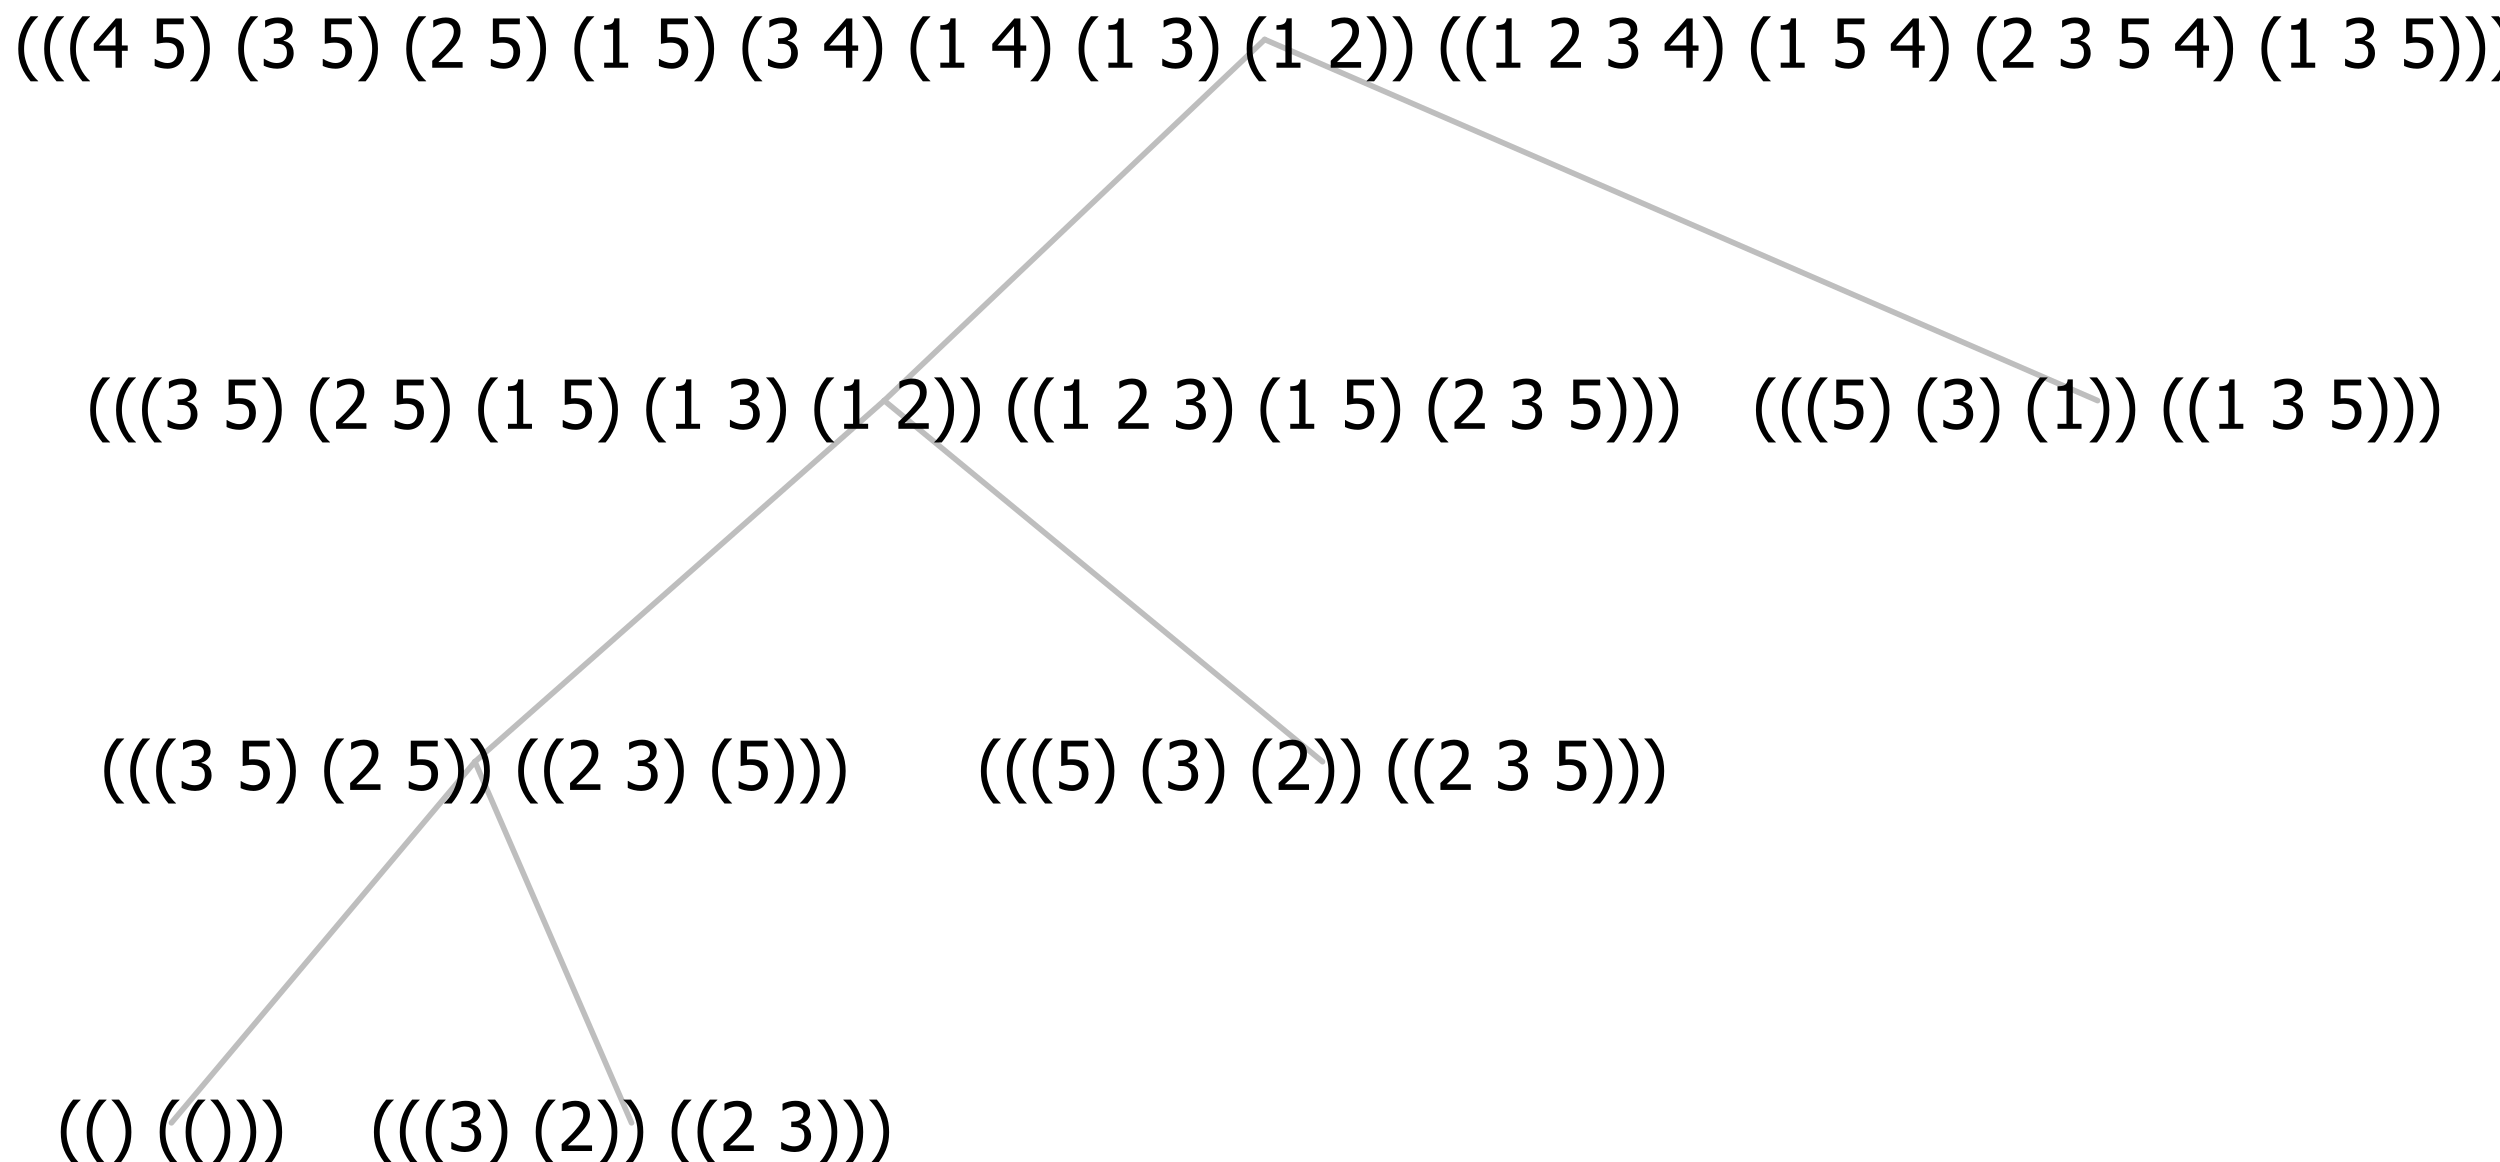 <?xml version="1.0" encoding="UTF-8"?>
<svg xmlns="http://www.w3.org/2000/svg" xmlns:xlink="http://www.w3.org/1999/xlink" width="443.086" height="206" viewBox="0 0 443.086 206" version="1.1">
<defs>
<g>
<symbol overflow="visible" id="glyph0-0">
<path style="stroke:none;" d="M 1.5 0 L 1.5 -9 L 10.5 -9 L 10.5 0 Z M 2.25 -0.75 L 9.75 -0.75 L 9.75 -8.25 L 2.25 -8.25 Z "/>
</symbol>
<symbol overflow="visible" id="glyph0-1">
<path style="stroke:none;" d="M 4.16 2.414 L 2.82 2.414 C 2.133 1.605 1.598 0.75 1.215 -0.152 C 0.824 -1.055 0.633 -2.121 0.633 -3.352 C 0.633 -4.555 0.824 -5.613 1.211 -6.531 C 1.594 -7.445 2.129 -8.309 2.82 -9.117 L 4.16 -9.117 L 4.16 -9.059 C 3.844 -8.773 3.539 -8.441 3.254 -8.07 C 2.965 -7.695 2.699 -7.262 2.453 -6.766 C 2.215 -6.285 2.023 -5.758 1.883 -5.18 C 1.734 -4.602 1.664 -3.992 1.664 -3.352 C 1.664 -2.684 1.734 -2.07 1.879 -1.52 C 2.02 -0.961 2.211 -0.438 2.453 0.062 C 2.684 0.543 2.953 0.977 3.258 1.367 C 3.559 1.754 3.859 2.086 4.16 2.355 Z "/>
</symbol>
<symbol overflow="visible" id="glyph0-2">
<path style="stroke:none;" d="M 3.961 -3.352 C 3.961 -2.141 3.766 -1.078 3.379 -0.168 C 2.992 0.746 2.457 1.605 1.773 2.414 L 0.434 2.414 L 0.434 2.355 C 0.73 2.086 1.031 1.754 1.34 1.363 C 1.641 0.969 1.906 0.535 2.141 0.062 C 2.375 -0.441 2.566 -0.969 2.715 -1.531 C 2.855 -2.09 2.93 -2.699 2.93 -3.352 C 2.93 -3.996 2.855 -4.605 2.711 -5.18 C 2.566 -5.75 2.375 -6.277 2.141 -6.766 C 1.898 -7.246 1.629 -7.684 1.328 -8.074 C 1.027 -8.461 0.73 -8.789 0.434 -9.059 L 0.434 -9.117 L 1.773 -9.117 C 2.453 -8.309 2.988 -7.449 3.379 -6.539 C 3.766 -5.625 3.961 -4.562 3.961 -3.352 Z "/>
</symbol>
<symbol overflow="visible" id="glyph0-3">
<path style="stroke:none;" d=""/>
</symbol>
<symbol overflow="visible" id="glyph0-4">
<path style="stroke:none;" d="M 2.992 -7.891 C 2.781 -7.887 2.57 -7.863 2.363 -7.816 C 2.148 -7.766 1.941 -7.699 1.742 -7.617 C 1.551 -7.539 1.387 -7.457 1.25 -7.371 C 1.109 -7.285 0.988 -7.203 0.879 -7.133 L 0.809 -7.133 L 0.809 -8.367 C 1.059 -8.5 1.402 -8.621 1.84 -8.738 C 2.277 -8.848 2.691 -8.906 3.086 -8.906 C 3.48 -8.906 3.824 -8.863 4.121 -8.785 C 4.41 -8.699 4.68 -8.578 4.922 -8.414 C 5.18 -8.227 5.371 -8 5.504 -7.734 C 5.633 -7.469 5.699 -7.156 5.703 -6.805 C 5.699 -6.32 5.543 -5.898 5.227 -5.535 C 4.906 -5.172 4.527 -4.941 4.09 -4.844 L 4.09 -4.766 C 4.273 -4.727 4.469 -4.668 4.68 -4.582 C 4.887 -4.496 5.082 -4.367 5.262 -4.203 C 5.441 -4.031 5.586 -3.816 5.699 -3.551 C 5.812 -3.285 5.871 -2.965 5.871 -2.59 C 5.871 -2.195 5.801 -1.832 5.668 -1.504 C 5.531 -1.172 5.344 -0.879 5.098 -0.625 C 4.844 -0.355 4.535 -0.156 4.18 -0.023 C 3.816 0.109 3.41 0.176 2.953 0.18 C 2.516 0.176 2.082 0.125 1.652 0.023 C 1.223 -0.078 0.859 -0.203 0.57 -0.359 L 0.57 -1.594 L 0.648 -1.594 C 0.895 -1.414 1.227 -1.242 1.641 -1.078 C 2.055 -0.914 2.469 -0.832 2.883 -0.832 C 3.121 -0.832 3.359 -0.867 3.602 -0.945 C 3.84 -1.02 4.039 -1.145 4.203 -1.32 C 4.355 -1.488 4.477 -1.68 4.559 -1.887 C 4.637 -2.09 4.676 -2.352 4.68 -2.672 C 4.676 -2.988 4.629 -3.246 4.543 -3.453 C 4.449 -3.652 4.324 -3.812 4.16 -3.93 C 3.996 -4.047 3.801 -4.129 3.578 -4.176 C 3.352 -4.219 3.109 -4.242 2.848 -4.242 L 2.352 -4.242 L 2.352 -5.215 L 2.734 -5.215 C 3.262 -5.215 3.691 -5.34 4.02 -5.59 C 4.348 -5.84 4.512 -6.203 4.516 -6.68 C 4.512 -6.898 4.469 -7.086 4.387 -7.246 C 4.297 -7.402 4.188 -7.527 4.062 -7.625 C 3.906 -7.719 3.742 -7.789 3.566 -7.832 C 3.383 -7.867 3.191 -7.887 2.992 -7.891 Z "/>
</symbol>
<symbol overflow="visible" id="glyph0-5">
<path style="stroke:none;" d="M 6.023 0 L 0.641 0 L 0.641 -1.227 C 1.023 -1.586 1.391 -1.938 1.734 -2.277 C 2.078 -2.609 2.414 -2.961 2.742 -3.328 C 3.406 -4.055 3.859 -4.637 4.102 -5.082 C 4.344 -5.52 4.465 -5.977 4.465 -6.445 C 4.465 -6.688 4.426 -6.898 4.348 -7.082 C 4.27 -7.266 4.164 -7.418 4.039 -7.539 C 3.898 -7.656 3.742 -7.746 3.562 -7.805 C 3.383 -7.859 3.184 -7.887 2.969 -7.891 C 2.762 -7.887 2.551 -7.859 2.34 -7.812 C 2.125 -7.758 1.922 -7.695 1.727 -7.617 C 1.562 -7.547 1.406 -7.465 1.254 -7.375 C 1.098 -7.277 0.973 -7.199 0.883 -7.137 L 0.82 -7.137 L 0.82 -8.379 C 1.062 -8.5 1.398 -8.617 1.828 -8.734 C 2.258 -8.848 2.668 -8.906 3.059 -8.906 C 3.871 -8.906 4.508 -8.688 4.969 -8.258 C 5.43 -7.82 5.66 -7.238 5.66 -6.504 C 5.66 -6.16 5.617 -5.844 5.539 -5.559 C 5.457 -5.266 5.348 -5 5.211 -4.758 C 5.062 -4.5 4.891 -4.246 4.688 -4 C 4.484 -3.746 4.27 -3.5 4.043 -3.266 C 3.676 -2.859 3.266 -2.445 2.816 -2.02 C 2.363 -1.586 2.004 -1.246 1.734 -1 L 6.023 -1 Z "/>
</symbol>
<symbol overflow="visible" id="glyph0-6">
<path style="stroke:none;" d="M 5.922 -2.777 C 5.918 -2.355 5.852 -1.965 5.719 -1.605 C 5.586 -1.246 5.398 -0.934 5.156 -0.672 C 4.91 -0.402 4.602 -0.195 4.238 -0.047 C 3.871 0.102 3.465 0.176 3.012 0.18 C 2.59 0.176 2.176 0.129 1.777 0.043 C 1.371 -0.051 1.023 -0.168 0.727 -0.316 L 0.727 -1.555 L 0.809 -1.555 C 0.898 -1.484 1.027 -1.41 1.195 -1.328 C 1.359 -1.242 1.543 -1.164 1.75 -1.09 C 1.98 -1.008 2.191 -0.941 2.383 -0.898 C 2.574 -0.852 2.789 -0.832 3.031 -0.832 C 3.262 -0.832 3.492 -0.871 3.715 -0.957 C 3.934 -1.039 4.125 -1.176 4.289 -1.367 C 4.434 -1.535 4.543 -1.738 4.621 -1.969 C 4.695 -2.195 4.734 -2.465 4.734 -2.781 C 4.734 -3.09 4.691 -3.344 4.609 -3.543 C 4.523 -3.742 4.402 -3.906 4.242 -4.039 C 4.074 -4.18 3.867 -4.285 3.625 -4.348 C 3.379 -4.41 3.105 -4.441 2.805 -4.441 C 2.488 -4.441 2.172 -4.414 1.852 -4.367 C 1.531 -4.316 1.273 -4.273 1.086 -4.23 L 1.086 -8.727 L 5.871 -8.727 L 5.871 -7.699 L 2.215 -7.699 L 2.215 -5.379 C 2.355 -5.395 2.492 -5.406 2.629 -5.414 C 2.766 -5.422 2.891 -5.426 3.008 -5.426 C 3.445 -5.426 3.824 -5.387 4.137 -5.312 C 4.445 -5.238 4.742 -5.094 5.027 -4.883 C 5.316 -4.66 5.535 -4.387 5.691 -4.062 C 5.84 -3.73 5.918 -3.305 5.922 -2.777 Z "/>
</symbol>
<symbol overflow="visible" id="glyph0-7">
<path style="stroke:none;" d="M 5.578 0 L 1.324 0 L 1.324 -0.891 L 2.906 -0.891 L 2.906 -6.738 L 1.324 -6.738 L 1.324 -7.535 C 1.918 -7.535 2.355 -7.617 2.645 -7.789 C 2.926 -7.957 3.086 -8.281 3.125 -8.754 L 4.031 -8.754 L 4.031 -0.891 L 5.578 -0.891 Z "/>
</symbol>
<symbol overflow="visible" id="glyph0-8">
<path style="stroke:none;" d="M 6.25 -3 L 5.215 -3 L 5.215 0 L 4.09 0 L 4.09 -3 L 0.234 -3 L 0.234 -4.23 L 4.137 -8.727 L 5.215 -8.727 L 5.215 -3.938 L 6.25 -3.938 Z M 4.09 -3.938 L 4.09 -7.348 L 1.148 -3.938 Z "/>
</symbol>
</g>
</defs>
<g id="surface2406551">
<path style="fill:none;stroke-width:1;stroke-linecap:round;stroke-linejoin:round;stroke:rgb(74.51%,74.51%,74.51%);stroke-opacity:1;stroke-miterlimit:10;" d="M 224.148 7 L 371.766 71 "/>
<path style="fill:none;stroke-width:1;stroke-linecap:round;stroke-linejoin:round;stroke:rgb(74.51%,74.51%,74.51%);stroke-opacity:1;stroke-miterlimit:10;" d="M 224.148 7 L 156.711 71 "/>
<path style="fill:none;stroke-width:1;stroke-linecap:round;stroke-linejoin:round;stroke:rgb(74.51%,74.51%,74.51%);stroke-opacity:1;stroke-miterlimit:10;" d="M 156.711 71 L 234.398 135 "/>
<path style="fill:none;stroke-width:1;stroke-linecap:round;stroke-linejoin:round;stroke:rgb(74.51%,74.51%,74.51%);stroke-opacity:1;stroke-miterlimit:10;" d="M 156.711 71 L 84.176 135 "/>
<path style="fill:none;stroke-width:1;stroke-linecap:round;stroke-linejoin:round;stroke:rgb(74.51%,74.51%,74.51%);stroke-opacity:1;stroke-miterlimit:10;" d="M 84.176 135 L 111.926 199 "/>
<path style="fill:none;stroke-width:1;stroke-linecap:round;stroke-linejoin:round;stroke:rgb(74.51%,74.51%,74.51%);stroke-opacity:1;stroke-miterlimit:10;" d="M 84.176 135 L 30.387 199 "/>
<g style="fill:rgb(0%,0%,0%);fill-opacity:1;">
  <use xlink:href="#glyph0-1" x="10.137" y="204"/>
  <use xlink:href="#glyph0-1" x="14.73" y="204"/>
  <use xlink:href="#glyph0-2" x="19.324" y="204"/>
  <use xlink:href="#glyph0-3" x="23.918" y="204"/>
  <use xlink:href="#glyph0-1" x="27.668" y="204"/>
  <use xlink:href="#glyph0-1" x="32.262" y="204"/>
  <use xlink:href="#glyph0-2" x="36.855" y="204"/>
  <use xlink:href="#glyph0-2" x="41.449" y="204"/>
  <use xlink:href="#glyph0-2" x="46.043" y="204"/>
</g>
<g style="fill:rgb(0%,0%,0%);fill-opacity:1;">
  <use xlink:href="#glyph0-1" x="65.637" y="204"/>
  <use xlink:href="#glyph0-1" x="70.23" y="204"/>
  <use xlink:href="#glyph0-1" x="74.824" y="204"/>
  <use xlink:href="#glyph0-4" x="79.418" y="204"/>
  <use xlink:href="#glyph0-2" x="85.969" y="204"/>
  <use xlink:href="#glyph0-3" x="90.562" y="204"/>
  <use xlink:href="#glyph0-1" x="94.312" y="204"/>
  <use xlink:href="#glyph0-5" x="98.906" y="204"/>
  <use xlink:href="#glyph0-2" x="105.457" y="204"/>
  <use xlink:href="#glyph0-2" x="110.051" y="204"/>
  <use xlink:href="#glyph0-3" x="114.645" y="204"/>
  <use xlink:href="#glyph0-1" x="118.395" y="204"/>
  <use xlink:href="#glyph0-1" x="122.988" y="204"/>
  <use xlink:href="#glyph0-5" x="127.582" y="204"/>
  <use xlink:href="#glyph0-3" x="134.133" y="204"/>
  <use xlink:href="#glyph0-4" x="137.883" y="204"/>
  <use xlink:href="#glyph0-2" x="144.434" y="204"/>
  <use xlink:href="#glyph0-2" x="149.027" y="204"/>
  <use xlink:href="#glyph0-2" x="153.621" y="204"/>
</g>
<g style="fill:rgb(0%,0%,0%);fill-opacity:1;">
  <use xlink:href="#glyph0-1" x="17.844" y="140"/>
  <use xlink:href="#glyph0-1" x="22.438" y="140"/>
  <use xlink:href="#glyph0-1" x="27.031" y="140"/>
  <use xlink:href="#glyph0-4" x="31.625" y="140"/>
  <use xlink:href="#glyph0-3" x="38.176" y="140"/>
  <use xlink:href="#glyph0-6" x="41.926" y="140"/>
  <use xlink:href="#glyph0-2" x="48.477" y="140"/>
  <use xlink:href="#glyph0-3" x="53.07" y="140"/>
  <use xlink:href="#glyph0-1" x="56.82" y="140"/>
  <use xlink:href="#glyph0-5" x="61.414" y="140"/>
  <use xlink:href="#glyph0-3" x="67.965" y="140"/>
  <use xlink:href="#glyph0-6" x="71.715" y="140"/>
  <use xlink:href="#glyph0-2" x="78.266" y="140"/>
  <use xlink:href="#glyph0-2" x="82.859" y="140"/>
  <use xlink:href="#glyph0-3" x="87.453" y="140"/>
  <use xlink:href="#glyph0-1" x="91.203" y="140"/>
  <use xlink:href="#glyph0-1" x="95.797" y="140"/>
  <use xlink:href="#glyph0-5" x="100.391" y="140"/>
  <use xlink:href="#glyph0-3" x="106.941" y="140"/>
  <use xlink:href="#glyph0-4" x="110.691" y="140"/>
  <use xlink:href="#glyph0-2" x="117.242" y="140"/>
  <use xlink:href="#glyph0-3" x="121.836" y="140"/>
  <use xlink:href="#glyph0-1" x="125.586" y="140"/>
  <use xlink:href="#glyph0-6" x="130.18" y="140"/>
  <use xlink:href="#glyph0-2" x="136.73" y="140"/>
  <use xlink:href="#glyph0-2" x="141.324" y="140"/>
  <use xlink:href="#glyph0-2" x="145.918" y="140"/>
</g>
<g style="fill:rgb(0%,0%,0%);fill-opacity:1;">
  <use xlink:href="#glyph0-1" x="173.215" y="140"/>
  <use xlink:href="#glyph0-1" x="177.809" y="140"/>
  <use xlink:href="#glyph0-1" x="182.402" y="140"/>
  <use xlink:href="#glyph0-6" x="186.996" y="140"/>
  <use xlink:href="#glyph0-2" x="193.547" y="140"/>
  <use xlink:href="#glyph0-3" x="198.141" y="140"/>
  <use xlink:href="#glyph0-1" x="201.891" y="140"/>
  <use xlink:href="#glyph0-4" x="206.484" y="140"/>
  <use xlink:href="#glyph0-2" x="213.035" y="140"/>
  <use xlink:href="#glyph0-3" x="217.629" y="140"/>
  <use xlink:href="#glyph0-1" x="221.379" y="140"/>
  <use xlink:href="#glyph0-5" x="225.973" y="140"/>
  <use xlink:href="#glyph0-2" x="232.523" y="140"/>
  <use xlink:href="#glyph0-2" x="237.117" y="140"/>
  <use xlink:href="#glyph0-3" x="241.711" y="140"/>
  <use xlink:href="#glyph0-1" x="245.461" y="140"/>
  <use xlink:href="#glyph0-1" x="250.055" y="140"/>
  <use xlink:href="#glyph0-5" x="254.648" y="140"/>
  <use xlink:href="#glyph0-3" x="261.199" y="140"/>
  <use xlink:href="#glyph0-4" x="264.949" y="140"/>
  <use xlink:href="#glyph0-3" x="271.5" y="140"/>
  <use xlink:href="#glyph0-6" x="275.25" y="140"/>
  <use xlink:href="#glyph0-2" x="281.801" y="140"/>
  <use xlink:href="#glyph0-2" x="286.395" y="140"/>
  <use xlink:href="#glyph0-2" x="290.988" y="140"/>
</g>
<g style="fill:rgb(0%,0%,0%);fill-opacity:1;">
  <use xlink:href="#glyph0-1" x="15.348" y="76"/>
  <use xlink:href="#glyph0-1" x="19.941" y="76"/>
  <use xlink:href="#glyph0-1" x="24.535" y="76"/>
  <use xlink:href="#glyph0-4" x="29.129" y="76"/>
  <use xlink:href="#glyph0-3" x="35.68" y="76"/>
  <use xlink:href="#glyph0-6" x="39.43" y="76"/>
  <use xlink:href="#glyph0-2" x="45.98" y="76"/>
  <use xlink:href="#glyph0-3" x="50.574" y="76"/>
  <use xlink:href="#glyph0-1" x="54.324" y="76"/>
  <use xlink:href="#glyph0-5" x="58.918" y="76"/>
  <use xlink:href="#glyph0-3" x="65.469" y="76"/>
  <use xlink:href="#glyph0-6" x="69.219" y="76"/>
  <use xlink:href="#glyph0-2" x="75.77" y="76"/>
  <use xlink:href="#glyph0-3" x="80.363" y="76"/>
  <use xlink:href="#glyph0-1" x="84.113" y="76"/>
  <use xlink:href="#glyph0-7" x="88.707" y="76"/>
  <use xlink:href="#glyph0-3" x="95.258" y="76"/>
  <use xlink:href="#glyph0-6" x="99.008" y="76"/>
  <use xlink:href="#glyph0-2" x="105.559" y="76"/>
  <use xlink:href="#glyph0-3" x="110.152" y="76"/>
  <use xlink:href="#glyph0-1" x="113.902" y="76"/>
  <use xlink:href="#glyph0-7" x="118.496" y="76"/>
  <use xlink:href="#glyph0-3" x="125.047" y="76"/>
  <use xlink:href="#glyph0-4" x="128.797" y="76"/>
  <use xlink:href="#glyph0-2" x="135.348" y="76"/>
  <use xlink:href="#glyph0-3" x="139.941" y="76"/>
  <use xlink:href="#glyph0-1" x="143.691" y="76"/>
  <use xlink:href="#glyph0-7" x="148.285" y="76"/>
  <use xlink:href="#glyph0-3" x="154.836" y="76"/>
  <use xlink:href="#glyph0-5" x="158.586" y="76"/>
  <use xlink:href="#glyph0-2" x="165.137" y="76"/>
  <use xlink:href="#glyph0-2" x="169.73" y="76"/>
  <use xlink:href="#glyph0-3" x="174.324" y="76"/>
  <use xlink:href="#glyph0-1" x="178.074" y="76"/>
  <use xlink:href="#glyph0-1" x="182.668" y="76"/>
  <use xlink:href="#glyph0-7" x="187.262" y="76"/>
  <use xlink:href="#glyph0-3" x="193.812" y="76"/>
  <use xlink:href="#glyph0-5" x="197.562" y="76"/>
  <use xlink:href="#glyph0-3" x="204.113" y="76"/>
  <use xlink:href="#glyph0-4" x="207.863" y="76"/>
  <use xlink:href="#glyph0-2" x="214.414" y="76"/>
  <use xlink:href="#glyph0-3" x="219.008" y="76"/>
  <use xlink:href="#glyph0-1" x="222.758" y="76"/>
  <use xlink:href="#glyph0-7" x="227.352" y="76"/>
  <use xlink:href="#glyph0-3" x="233.902" y="76"/>
  <use xlink:href="#glyph0-6" x="237.652" y="76"/>
  <use xlink:href="#glyph0-2" x="244.203" y="76"/>
  <use xlink:href="#glyph0-3" x="248.797" y="76"/>
  <use xlink:href="#glyph0-1" x="252.547" y="76"/>
  <use xlink:href="#glyph0-5" x="257.141" y="76"/>
  <use xlink:href="#glyph0-3" x="263.691" y="76"/>
  <use xlink:href="#glyph0-4" x="267.441" y="76"/>
  <use xlink:href="#glyph0-3" x="273.992" y="76"/>
  <use xlink:href="#glyph0-6" x="277.742" y="76"/>
  <use xlink:href="#glyph0-2" x="284.293" y="76"/>
  <use xlink:href="#glyph0-2" x="288.887" y="76"/>
  <use xlink:href="#glyph0-2" x="293.48" y="76"/>
</g>
<g style="fill:rgb(0%,0%,0%);fill-opacity:1;">
  <use xlink:href="#glyph0-1" x="310.582" y="76"/>
  <use xlink:href="#glyph0-1" x="315.176" y="76"/>
  <use xlink:href="#glyph0-1" x="319.77" y="76"/>
  <use xlink:href="#glyph0-6" x="324.363" y="76"/>
  <use xlink:href="#glyph0-2" x="330.914" y="76"/>
  <use xlink:href="#glyph0-3" x="335.508" y="76"/>
  <use xlink:href="#glyph0-1" x="339.258" y="76"/>
  <use xlink:href="#glyph0-4" x="343.852" y="76"/>
  <use xlink:href="#glyph0-2" x="350.402" y="76"/>
  <use xlink:href="#glyph0-3" x="354.996" y="76"/>
  <use xlink:href="#glyph0-1" x="358.746" y="76"/>
  <use xlink:href="#glyph0-7" x="363.34" y="76"/>
  <use xlink:href="#glyph0-2" x="369.891" y="76"/>
  <use xlink:href="#glyph0-2" x="374.484" y="76"/>
  <use xlink:href="#glyph0-3" x="379.078" y="76"/>
  <use xlink:href="#glyph0-1" x="382.828" y="76"/>
  <use xlink:href="#glyph0-1" x="387.422" y="76"/>
  <use xlink:href="#glyph0-7" x="392.016" y="76"/>
  <use xlink:href="#glyph0-3" x="398.566" y="76"/>
  <use xlink:href="#glyph0-4" x="402.316" y="76"/>
  <use xlink:href="#glyph0-3" x="408.867" y="76"/>
  <use xlink:href="#glyph0-6" x="412.617" y="76"/>
  <use xlink:href="#glyph0-2" x="419.168" y="76"/>
  <use xlink:href="#glyph0-2" x="423.762" y="76"/>
  <use xlink:href="#glyph0-2" x="428.355" y="76"/>
</g>
<g style="fill:rgb(0%,0%,0%);fill-opacity:1;">
  <use xlink:href="#glyph0-1" x="2.605" y="12"/>
  <use xlink:href="#glyph0-1" x="7.199" y="12"/>
  <use xlink:href="#glyph0-1" x="11.793" y="12"/>
  <use xlink:href="#glyph0-8" x="16.387" y="12"/>
  <use xlink:href="#glyph0-3" x="22.938" y="12"/>
  <use xlink:href="#glyph0-6" x="26.688" y="12"/>
  <use xlink:href="#glyph0-2" x="33.238" y="12"/>
  <use xlink:href="#glyph0-3" x="37.832" y="12"/>
  <use xlink:href="#glyph0-1" x="41.582" y="12"/>
  <use xlink:href="#glyph0-4" x="46.176" y="12"/>
  <use xlink:href="#glyph0-3" x="52.727" y="12"/>
  <use xlink:href="#glyph0-6" x="56.477" y="12"/>
  <use xlink:href="#glyph0-2" x="63.027" y="12"/>
  <use xlink:href="#glyph0-3" x="67.621" y="12"/>
  <use xlink:href="#glyph0-1" x="71.371" y="12"/>
  <use xlink:href="#glyph0-5" x="75.965" y="12"/>
  <use xlink:href="#glyph0-3" x="82.516" y="12"/>
  <use xlink:href="#glyph0-6" x="86.266" y="12"/>
  <use xlink:href="#glyph0-2" x="92.816" y="12"/>
  <use xlink:href="#glyph0-3" x="97.41" y="12"/>
  <use xlink:href="#glyph0-1" x="101.16" y="12"/>
  <use xlink:href="#glyph0-7" x="105.754" y="12"/>
  <use xlink:href="#glyph0-3" x="112.305" y="12"/>
  <use xlink:href="#glyph0-6" x="116.055" y="12"/>
  <use xlink:href="#glyph0-2" x="122.605" y="12"/>
  <use xlink:href="#glyph0-3" x="127.199" y="12"/>
  <use xlink:href="#glyph0-1" x="130.949" y="12"/>
  <use xlink:href="#glyph0-4" x="135.543" y="12"/>
  <use xlink:href="#glyph0-3" x="142.094" y="12"/>
  <use xlink:href="#glyph0-8" x="145.844" y="12"/>
  <use xlink:href="#glyph0-2" x="152.395" y="12"/>
  <use xlink:href="#glyph0-3" x="156.988" y="12"/>
  <use xlink:href="#glyph0-1" x="160.738" y="12"/>
  <use xlink:href="#glyph0-7" x="165.332" y="12"/>
  <use xlink:href="#glyph0-3" x="171.883" y="12"/>
  <use xlink:href="#glyph0-8" x="175.633" y="12"/>
  <use xlink:href="#glyph0-2" x="182.184" y="12"/>
  <use xlink:href="#glyph0-3" x="186.777" y="12"/>
  <use xlink:href="#glyph0-1" x="190.527" y="12"/>
  <use xlink:href="#glyph0-7" x="195.121" y="12"/>
  <use xlink:href="#glyph0-3" x="201.672" y="12"/>
  <use xlink:href="#glyph0-4" x="205.422" y="12"/>
  <use xlink:href="#glyph0-2" x="211.973" y="12"/>
  <use xlink:href="#glyph0-3" x="216.566" y="12"/>
  <use xlink:href="#glyph0-1" x="220.316" y="12"/>
  <use xlink:href="#glyph0-7" x="224.91" y="12"/>
  <use xlink:href="#glyph0-3" x="231.461" y="12"/>
  <use xlink:href="#glyph0-5" x="235.211" y="12"/>
  <use xlink:href="#glyph0-2" x="241.762" y="12"/>
  <use xlink:href="#glyph0-2" x="246.355" y="12"/>
  <use xlink:href="#glyph0-3" x="250.949" y="12"/>
  <use xlink:href="#glyph0-1" x="254.699" y="12"/>
  <use xlink:href="#glyph0-1" x="259.293" y="12"/>
  <use xlink:href="#glyph0-7" x="263.887" y="12"/>
  <use xlink:href="#glyph0-3" x="270.438" y="12"/>
  <use xlink:href="#glyph0-5" x="274.188" y="12"/>
  <use xlink:href="#glyph0-3" x="280.738" y="12"/>
  <use xlink:href="#glyph0-4" x="284.488" y="12"/>
  <use xlink:href="#glyph0-3" x="291.039" y="12"/>
  <use xlink:href="#glyph0-8" x="294.789" y="12"/>
  <use xlink:href="#glyph0-2" x="301.34" y="12"/>
  <use xlink:href="#glyph0-3" x="305.934" y="12"/>
  <use xlink:href="#glyph0-1" x="309.684" y="12"/>
  <use xlink:href="#glyph0-7" x="314.277" y="12"/>
  <use xlink:href="#glyph0-3" x="320.828" y="12"/>
  <use xlink:href="#glyph0-6" x="324.578" y="12"/>
  <use xlink:href="#glyph0-3" x="331.129" y="12"/>
  <use xlink:href="#glyph0-8" x="334.879" y="12"/>
  <use xlink:href="#glyph0-2" x="341.43" y="12"/>
  <use xlink:href="#glyph0-3" x="346.023" y="12"/>
  <use xlink:href="#glyph0-1" x="349.773" y="12"/>
  <use xlink:href="#glyph0-5" x="354.367" y="12"/>
  <use xlink:href="#glyph0-3" x="360.918" y="12"/>
  <use xlink:href="#glyph0-4" x="364.668" y="12"/>
  <use xlink:href="#glyph0-3" x="371.219" y="12"/>
  <use xlink:href="#glyph0-6" x="374.969" y="12"/>
  <use xlink:href="#glyph0-3" x="381.52" y="12"/>
  <use xlink:href="#glyph0-8" x="385.27" y="12"/>
  <use xlink:href="#glyph0-2" x="391.82" y="12"/>
  <use xlink:href="#glyph0-3" x="396.414" y="12"/>
  <use xlink:href="#glyph0-1" x="400.164" y="12"/>
  <use xlink:href="#glyph0-7" x="404.758" y="12"/>
  <use xlink:href="#glyph0-3" x="411.309" y="12"/>
  <use xlink:href="#glyph0-4" x="415.059" y="12"/>
  <use xlink:href="#glyph0-3" x="421.609" y="12"/>
  <use xlink:href="#glyph0-6" x="425.359" y="12"/>
  <use xlink:href="#glyph0-2" x="431.91" y="12"/>
  <use xlink:href="#glyph0-2" x="436.504" y="12"/>
  <use xlink:href="#glyph0-2" x="441.098" y="12"/>
</g>
</g>
</svg>
